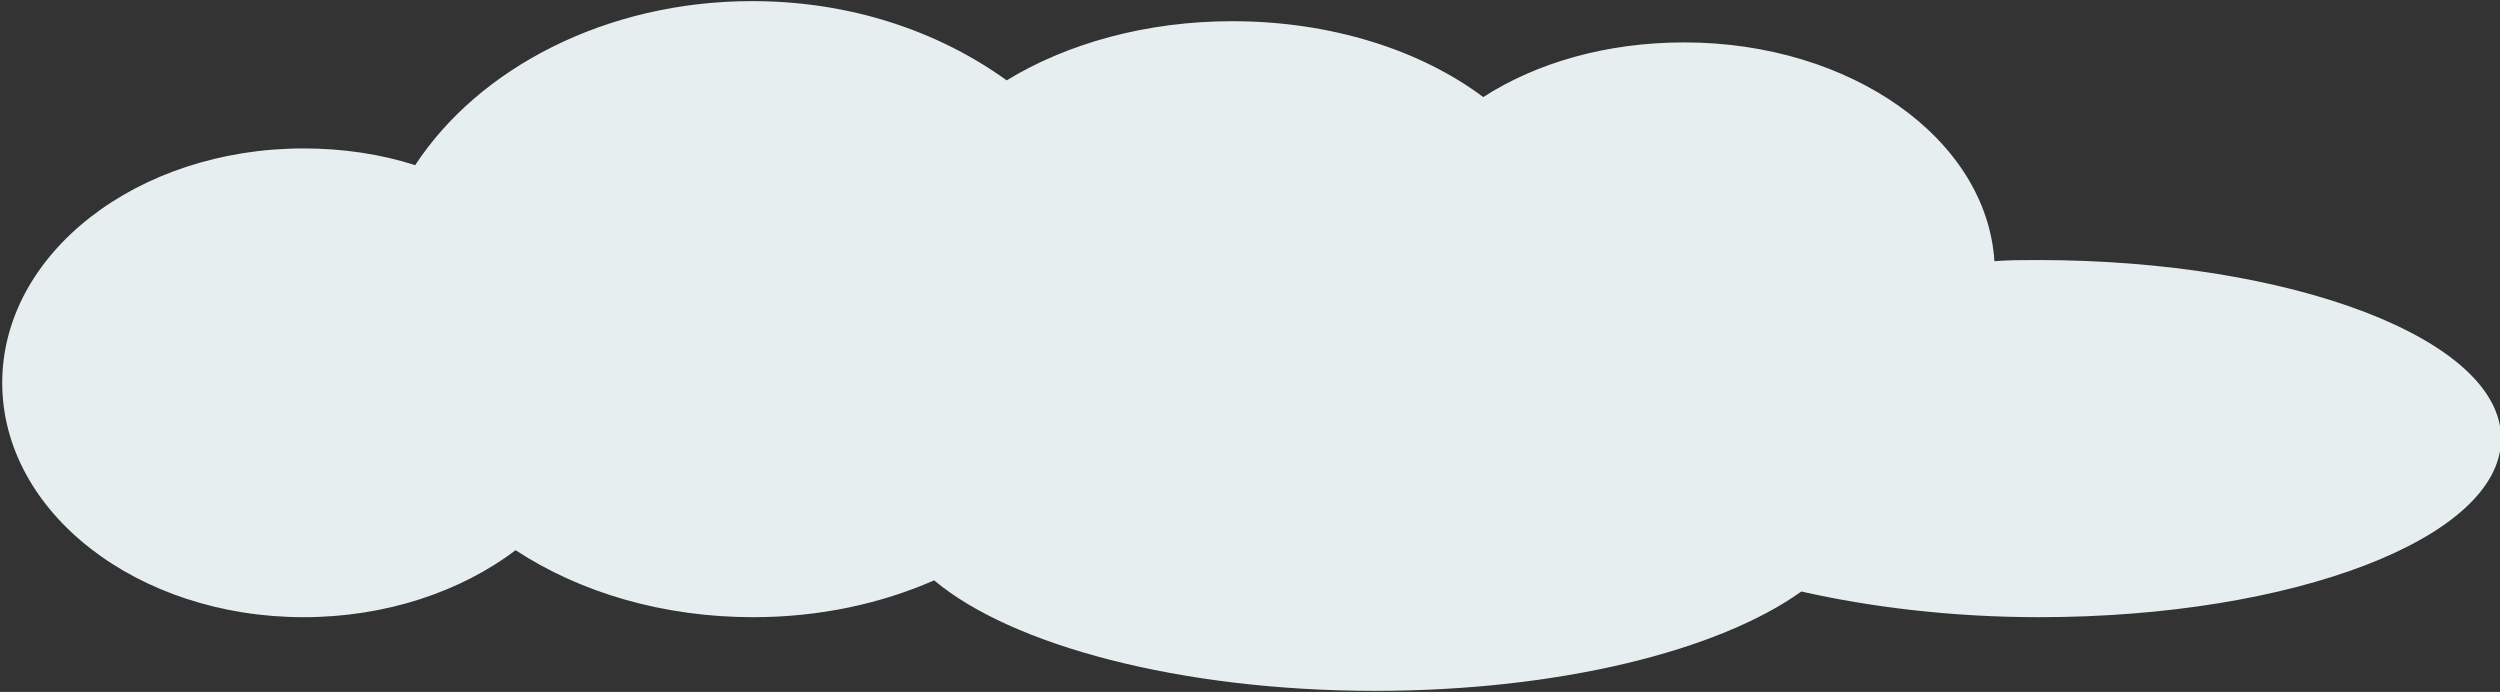 <?xml version="1.0" encoding="utf-8"?>
<!DOCTYPE svg PUBLIC "-//W3C//DTD SVG 1.1//EN" "http://www.w3.org/Graphics/SVG/1.1/DTD/svg11.dtd">
<svg version="1.1" id="cloud" xmlns="http://www.w3.org/2000/svg" xmlns:xlink="http://www.w3.org/1999/xlink" x="0px" y="0px"
	 viewBox="0 0 224 62" enable-background="new 0 0 224 62" xml:space="preserve">
<rect x="0" y="0" width="224" height="62" fill="#333333" stroke="none"/>
<path id="XMLID_2_" fill="#E7EEF0" d="M182.6,23.3c-1.3,0-2.6,0-3.9,0.1C178,12.5,165.9,3.8,150.9,3.8c-6.9,0-13.2,1.8-18,4.9
	c-5.6-4.2-13.6-6.8-22.5-6.8c-7.7,0-14.8,2-20.2,5.3c-6.1-4.4-14-7.1-22.8-7.1c-13.1,0-24.5,6-30.2,14.7c-3.1-1-6.5-1.5-10-1.5
	c-14.9,0-27,9.4-27,21s12.1,21,27,21c7.4,0,14.1-2.3,19-6c5.8,3.8,13.2,6,21.3,6c5.9,0,11.4-1.2,16.2-3.3c6.9,5.8,22,9.9,39.5,9.9
	c16.5,0,30.8-3.6,38.2-8.9c6.2,1.4,13.5,2.3,21.3,2.3c22.8,0,41.4-7.1,41.4-16S205.4,23.3,182.6,23.3z"/>
</svg>
